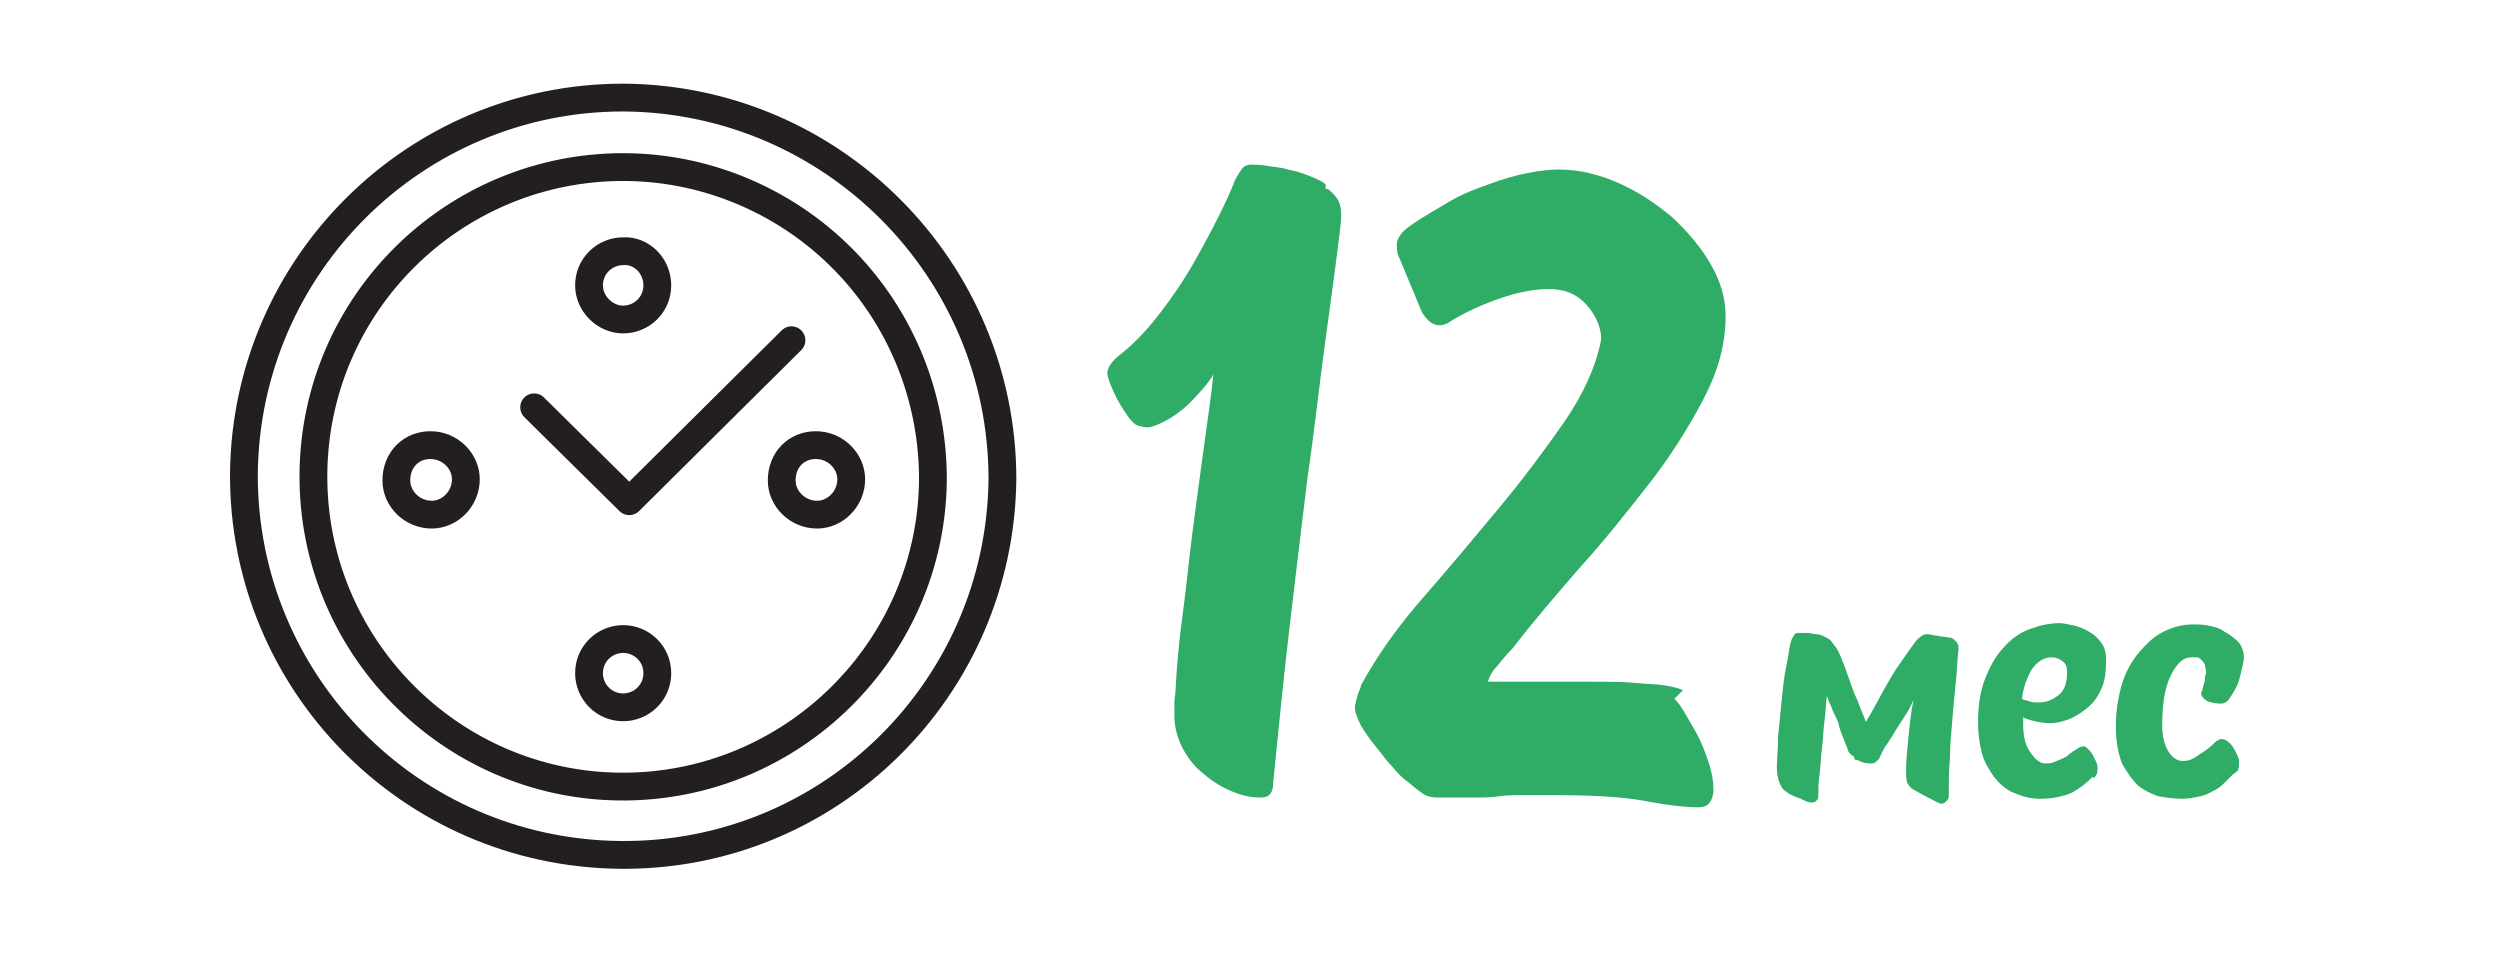 <?xml version="1.0" encoding="utf-8"?>
<!-- Generator: Adobe Illustrator 23.0.5, SVG Export Plug-In . SVG Version: 6.00 Build 0)  -->
<svg version="1.1" id="Слой_1" xmlns="http://www.w3.org/2000/svg" xmlns:xlink="http://www.w3.org/1999/xlink" x="0px" y="0px"
	 viewBox="0 0 205 80" style="enable-background:new 0 0 205 80;" xml:space="preserve">
<style type="text/css">
	.st0{enable-background:new    ;}
	.st1{fill:#2FAC66;}
	.st2{fill:none;stroke:#231F20;stroke-width:2.28;stroke-linecap:round;stroke-linejoin:round;}
</style>
<title>icons</title>
<g class="st0">
	<path class="st1" d="M108.9,15.5c0.6,0.5,0.9,0.9,1,1.4c0.1,0.4,0.1,1,0,1.8c-0.3,2.5-0.7,5.5-1.2,9.1c-0.5,3.6-0.9,7.4-1.5,11.5
		c-0.5,4.1-1,8.2-1.5,12.5s-0.9,8.4-1.3,12.4c0,0.8-0.3,1.2-1,1.2c-0.9,0-1.7-0.2-2.6-0.6c-0.9-0.4-1.6-0.9-2.3-1.5
		s-1.2-1.3-1.6-2.1s-0.6-1.7-0.6-2.5c0-0.4,0-0.7,0-1.1c0-0.4,0.1-0.7,0.1-1.1c0.1-2,0.3-4.1,0.6-6.3c0.3-2.2,0.5-4.4,0.8-6.7
		s0.6-4.5,0.9-6.7s0.6-4.2,0.8-6.1c-0.4,0.7-1.1,1.5-2.1,2.5c-1,0.9-2,1.5-3,1.8c-0.4,0.1-0.7,0-1.1-0.1c-0.3-0.1-0.5-0.4-0.7-0.6
		c-0.5-0.7-1-1.5-1.3-2.2s-0.5-1.2-0.5-1.5c0-0.4,0.3-0.9,0.9-1.4c1.3-1,2.4-2.2,3.4-3.5c1-1.3,1.9-2.6,2.7-4
		c0.8-1.4,1.5-2.7,2.1-3.9c0.6-1.2,1.1-2.3,1.4-3.1c0.1-0.2,0.3-0.5,0.5-0.8c0.2-0.3,0.5-0.4,0.8-0.4s0.7,0,1.3,0.1
		c0.5,0.1,1.1,0.1,1.7,0.3c0.6,0.1,1.2,0.3,1.7,0.5c0.5,0.2,1,0.4,1.4,0.7V15.5z"/>
</g>
<g class="st0">
	<path class="st1" d="M137.3,57.3c0.1,0.1,0.4,0.4,0.7,0.9s0.7,1.2,1.1,1.9c0.4,0.7,0.7,1.5,1,2.4c0.3,0.9,0.4,1.6,0.4,2.3
		c0,0.4-0.1,0.7-0.3,1c-0.2,0.3-0.5,0.4-1,0.4c-0.7,0-2.1-0.1-4.2-0.5c-2.1-0.4-4.7-0.5-7.8-0.5c-0.9,0-1.7,0-2.4,0s-1.3,0-1.9,0.1
		c-0.6,0.1-1.3,0.1-2.1,0.1c-0.8,0-1.7,0-2.9,0c-0.5,0-0.9-0.1-1.2-0.3c-0.3-0.2-0.8-0.6-1.4-1.1c-0.3-0.2-0.7-0.6-1.1-1.1
		c-0.5-0.5-0.9-1.1-1.4-1.7c-0.5-0.6-0.9-1.2-1.2-1.7c-0.3-0.6-0.5-1.1-0.5-1.5c0-0.2,0.1-0.5,0.2-0.9c0.1-0.4,0.3-0.7,0.3-0.9
		c1.3-2.4,3-4.8,5.1-7.2s4.1-4.8,6.1-7.2c2-2.4,3.8-4.8,5.4-7.1s2.7-4.7,3.1-6.9c0-0.9-0.4-1.9-1.2-2.8c-0.8-0.9-1.8-1.3-3.1-1.3
		c-1,0-2.3,0.2-3.8,0.7s-3.1,1.2-4.5,2.1c-0.8,0.4-1.5,0.1-2.1-0.9l-2-4.8c-0.1-0.6-0.1-1,0.1-1.3c0.1-0.3,0.5-0.7,1.1-1.1
		c1-0.7,2.1-1.3,3.1-1.9s2.1-1,3.2-1.4c1.1-0.4,2.1-0.7,3.1-0.9s1.9-0.3,2.6-0.3c1.7,0,3.3,0.4,4.9,1.1c1.6,0.7,3.1,1.7,4.4,2.8
		c1.3,1.2,2.4,2.5,3.2,3.9s1.2,2.8,1.2,4.2c0,2.3-0.6,4.5-1.8,6.8c-1.2,2.3-2.7,4.7-4.5,7s-3.7,4.7-5.7,6.9c-2,2.3-3.8,4.4-5.5,6.6
		c-0.5,0.5-0.9,1-1.3,1.5c-0.4,0.4-0.6,0.9-0.7,1.2h3.1c2.1,0,3.9,0,5.3,0c1.5,0,2.7,0,3.7,0.1c1,0.1,1.8,0.1,2.4,0.2
		s1.1,0.2,1.5,0.4L137.3,57.3z"/>
</g>
<g class="st0">
	<path class="st1" d="M152,62c-0.1,0-0.2-0.1-0.3-0.2c-0.1-0.1-0.2-0.3-0.2-0.4c-0.3-0.8-0.6-1.4-0.7-1.9s-0.4-0.9-0.5-1.2
		c-0.1-0.3-0.2-0.5-0.3-0.7s-0.1-0.4-0.2-0.5c-0.1,0.7-0.1,1.4-0.2,2.1c-0.1,0.7-0.1,1.4-0.2,2.2c-0.1,0.7-0.1,1.4-0.2,2.1
		c-0.1,0.7-0.1,1.3-0.1,1.8c0,0.2-0.1,0.3-0.2,0.4c-0.1,0.1-0.2,0.1-0.4,0.1c-0.1,0-0.2,0-0.4-0.1s-0.3-0.1-0.4-0.2
		c-0.7-0.2-1.2-0.5-1.5-0.8c-0.3-0.4-0.5-1-0.5-1.8c0-0.7,0.1-1.5,0.1-2.5c0.1-1,0.2-2,0.3-3c0.1-1,0.2-2,0.4-2.9s0.2-1.5,0.4-2
		c0-0.1,0.1-0.2,0.2-0.4c0.1-0.2,0.3-0.2,0.4-0.2c0.2,0,0.4,0,0.7,0c0.2,0,0.5,0.1,0.7,0.1c0.2,0,0.5,0.1,0.7,0.2
		c0.2,0.1,0.4,0.2,0.5,0.3l0.3,0.4c0.2,0.2,0.4,0.6,0.6,1.1c0.2,0.5,0.4,1,0.6,1.6s0.4,1.2,0.7,1.8c0.2,0.6,0.5,1.2,0.7,1.8
		c0.5-0.8,0.9-1.6,1.4-2.5s0.9-1.6,1.4-2.3s0.9-1.3,1.2-1.7s0.7-0.7,1-0.7h0.1l0.5,0.1c0.2,0,0.5,0.1,0.7,0.1s0.5,0.1,0.7,0.1
		c0.2,0.1,0.3,0.2,0.4,0.3c0.1,0.1,0.2,0.3,0.2,0.5v0.2c-0.1,0.6-0.1,1.4-0.2,2.4c-0.1,1-0.2,2-0.3,3.2s-0.2,2.2-0.2,3.2
		c-0.1,1.1-0.1,2-0.1,2.7v0.5c0,0.2-0.1,0.3-0.2,0.4c-0.1,0.1-0.2,0.2-0.4,0.2c-0.2,0-0.5-0.2-0.9-0.4s-0.8-0.4-1.1-0.6
		c-0.5-0.2-0.7-0.5-0.8-0.7c-0.1-0.3-0.1-0.6-0.1-1.1c0-0.8,0.1-1.7,0.2-2.7s0.2-2,0.4-3c-0.1,0.2-0.2,0.5-0.5,1s-0.6,0.9-0.9,1.4
		c-0.3,0.5-0.6,1-0.9,1.4c-0.3,0.5-0.4,0.8-0.5,1c-0.1,0.1-0.2,0.2-0.3,0.3c-0.1,0.1-0.2,0.1-0.4,0.1c-0.2,0-0.4,0-0.7-0.1
		c-0.2-0.1-0.4-0.2-0.6-0.2L152,62z"/>
</g>
<g class="st0">
	<path class="st1" d="M171.6,63.7c-0.5,0.5-1,0.9-1.7,1.3c-0.7,0.3-1.6,0.5-2.6,0.5c-0.8,0-1.5-0.2-2.2-0.5s-1.2-0.8-1.6-1.3
		c-0.4-0.6-0.8-1.2-1-2s-0.3-1.6-0.3-2.5c0-1.4,0.2-2.6,0.6-3.6s0.9-1.9,1.5-2.5c0.6-0.7,1.3-1.2,2.1-1.5c0.8-0.3,1.6-0.5,2.5-0.5
		c0.3,0,0.7,0.1,1.2,0.2c0.4,0.1,0.9,0.3,1.2,0.5c0.4,0.2,0.7,0.5,1,0.9c0.3,0.4,0.4,0.9,0.4,1.4c0,1-0.1,1.8-0.4,2.4
		c-0.3,0.7-0.7,1.2-1.2,1.6c-0.5,0.4-1,0.7-1.5,0.9c-0.6,0.2-1,0.3-1.5,0.3c-0.5,0-1-0.1-1.4-0.2c-0.4-0.1-0.7-0.2-0.8-0.3
		c0,0.1,0,0.2,0,0.3v0.3c0,1,0.2,1.8,0.6,2.3c0.4,0.6,0.8,0.9,1.2,0.9c0.2,0,0.5,0,0.7-0.1s0.6-0.2,0.9-0.4c0.1,0,0.2-0.1,0.3-0.2
		s0.3-0.2,0.4-0.3c0.2-0.1,0.3-0.2,0.5-0.3c0.2-0.1,0.3-0.1,0.4-0.1c0.1,0,0.2,0.1,0.3,0.2s0.3,0.3,0.4,0.5s0.2,0.4,0.3,0.6
		s0.1,0.4,0.1,0.6c0,0.3-0.1,0.5-0.3,0.7L171.6,63.7z M168.2,53.9c-0.6,0-1.2,0.4-1.6,1c-0.4,0.7-0.7,1.5-0.8,2.4
		c0.1,0.1,0.3,0.1,0.6,0.2c0.2,0.1,0.5,0.1,0.8,0.1c0.6,0,1.1-0.2,1.6-0.6c0.5-0.4,0.7-1,0.7-1.9c0-0.4-0.1-0.7-0.4-0.9
		C168.8,54,168.6,53.9,168.2,53.9L168.2,53.9z"/>
</g>
<g class="st0">
	<path class="st1" d="M183.1,63.5c-0.2,0.2-0.4,0.4-0.6,0.6c-0.2,0.2-0.5,0.5-0.9,0.7s-0.7,0.4-1.2,0.5s-0.9,0.2-1.5,0.2
		c-0.6,0-1.3-0.1-1.9-0.2c-0.6-0.2-1.2-0.5-1.7-0.9c-0.5-0.5-0.9-1.1-1.3-1.8c-0.3-0.8-0.5-1.8-0.5-3c0-1.3,0.2-2.5,0.5-3.5
		s0.8-1.9,1.4-2.6c0.6-0.7,1.2-1.3,2-1.7s1.6-0.6,2.5-0.6c0.3,0,0.7,0,1.2,0.1s0.9,0.2,1.3,0.5c0.4,0.2,0.8,0.5,1.1,0.8
		c0.3,0.3,0.5,0.8,0.5,1.3c0,0.3-0.1,0.7-0.2,1.1s-0.2,0.9-0.4,1.3c-0.2,0.4-0.4,0.7-0.6,1c-0.2,0.3-0.5,0.4-0.7,0.4
		c-0.4,0-0.8-0.1-1.1-0.2c-0.3-0.2-0.5-0.4-0.5-0.6c0-0.1,0-0.2,0.1-0.3c0-0.2,0.1-0.3,0.1-0.5c0.1-0.2,0.1-0.3,0.1-0.5
		s0.1-0.3,0.1-0.4c0-0.3-0.1-0.5-0.1-0.7c-0.1-0.2-0.2-0.3-0.3-0.4c-0.1-0.1-0.2-0.2-0.4-0.2s-0.3,0-0.4,0c-0.7,0-1.2,0.5-1.7,1.5
		c-0.5,1-0.7,2.4-0.7,4.1c0,0.9,0.2,1.6,0.5,2.1s0.7,0.8,1.2,0.8c0.4,0,0.7-0.1,1-0.3c0.3-0.2,0.6-0.4,0.9-0.6
		c0.3-0.2,0.5-0.4,0.7-0.6c0.2-0.2,0.4-0.3,0.6-0.3c0.2,0,0.4,0.1,0.7,0.4c0.2,0.2,0.5,0.7,0.7,1.3c0,0.2,0,0.3,0,0.5
		s-0.1,0.3-0.1,0.4L183.1,63.5z"/>
</g>
<path class="st2" d="M43.8,33.4l7.8,7.7l13.3-13.2 M35.3,36.5c1.6,0,2.9,1.3,2.9,2.8c0,1.6-1.3,2.9-2.8,2.9c-1.6,0-2.9-1.3-2.9-2.8
	c0,0,0,0,0,0C32.5,37.7,33.7,36.5,35.3,36.5z M66.9,36.5c1.6,0,2.9,1.3,2.9,2.8c0,1.6-1.3,2.9-2.8,2.9c-1.6,0-2.9-1.3-2.9-2.8
	c0,0,0,0,0,0C64.1,37.7,65.3,36.5,66.9,36.5z M53.9,23.4c0,1.6-1.3,2.8-2.8,2.8s-2.8-1.3-2.8-2.8c0-1.6,1.3-2.8,2.8-2.8
	C52.6,20.5,53.9,21.8,53.9,23.4C53.9,23.4,53.9,23.4,53.9,23.4L53.9,23.4z M53.9,55.2c0,1.6-1.3,2.8-2.8,2.8c-1.6,0-2.8-1.3-2.8-2.8
	c0-1.6,1.3-2.8,2.8-2.8C52.6,52.4,53.9,53.6,53.9,55.2C53.9,55.2,53.9,55.2,53.9,55.2L53.9,55.2z M76.5,39.3
	c-0.1,14-11.6,25.3-25.6,25.2c-14-0.1-25.3-11.6-25.2-25.6c0.1-14,11.5-25.2,25.4-25.2c7.3,0,14.3,3.2,19.1,8.7
	C74.3,27.1,76.5,33.1,76.5,39.3 M82.2,39.3C82,56.5,68,70.3,50.8,70.1S19.9,55.9,20,38.8C20.2,21.7,34.1,8,51.1,8
	C68.3,8.1,82.2,22.1,82.2,39.3L82.2,39.3z"/>
</svg>
